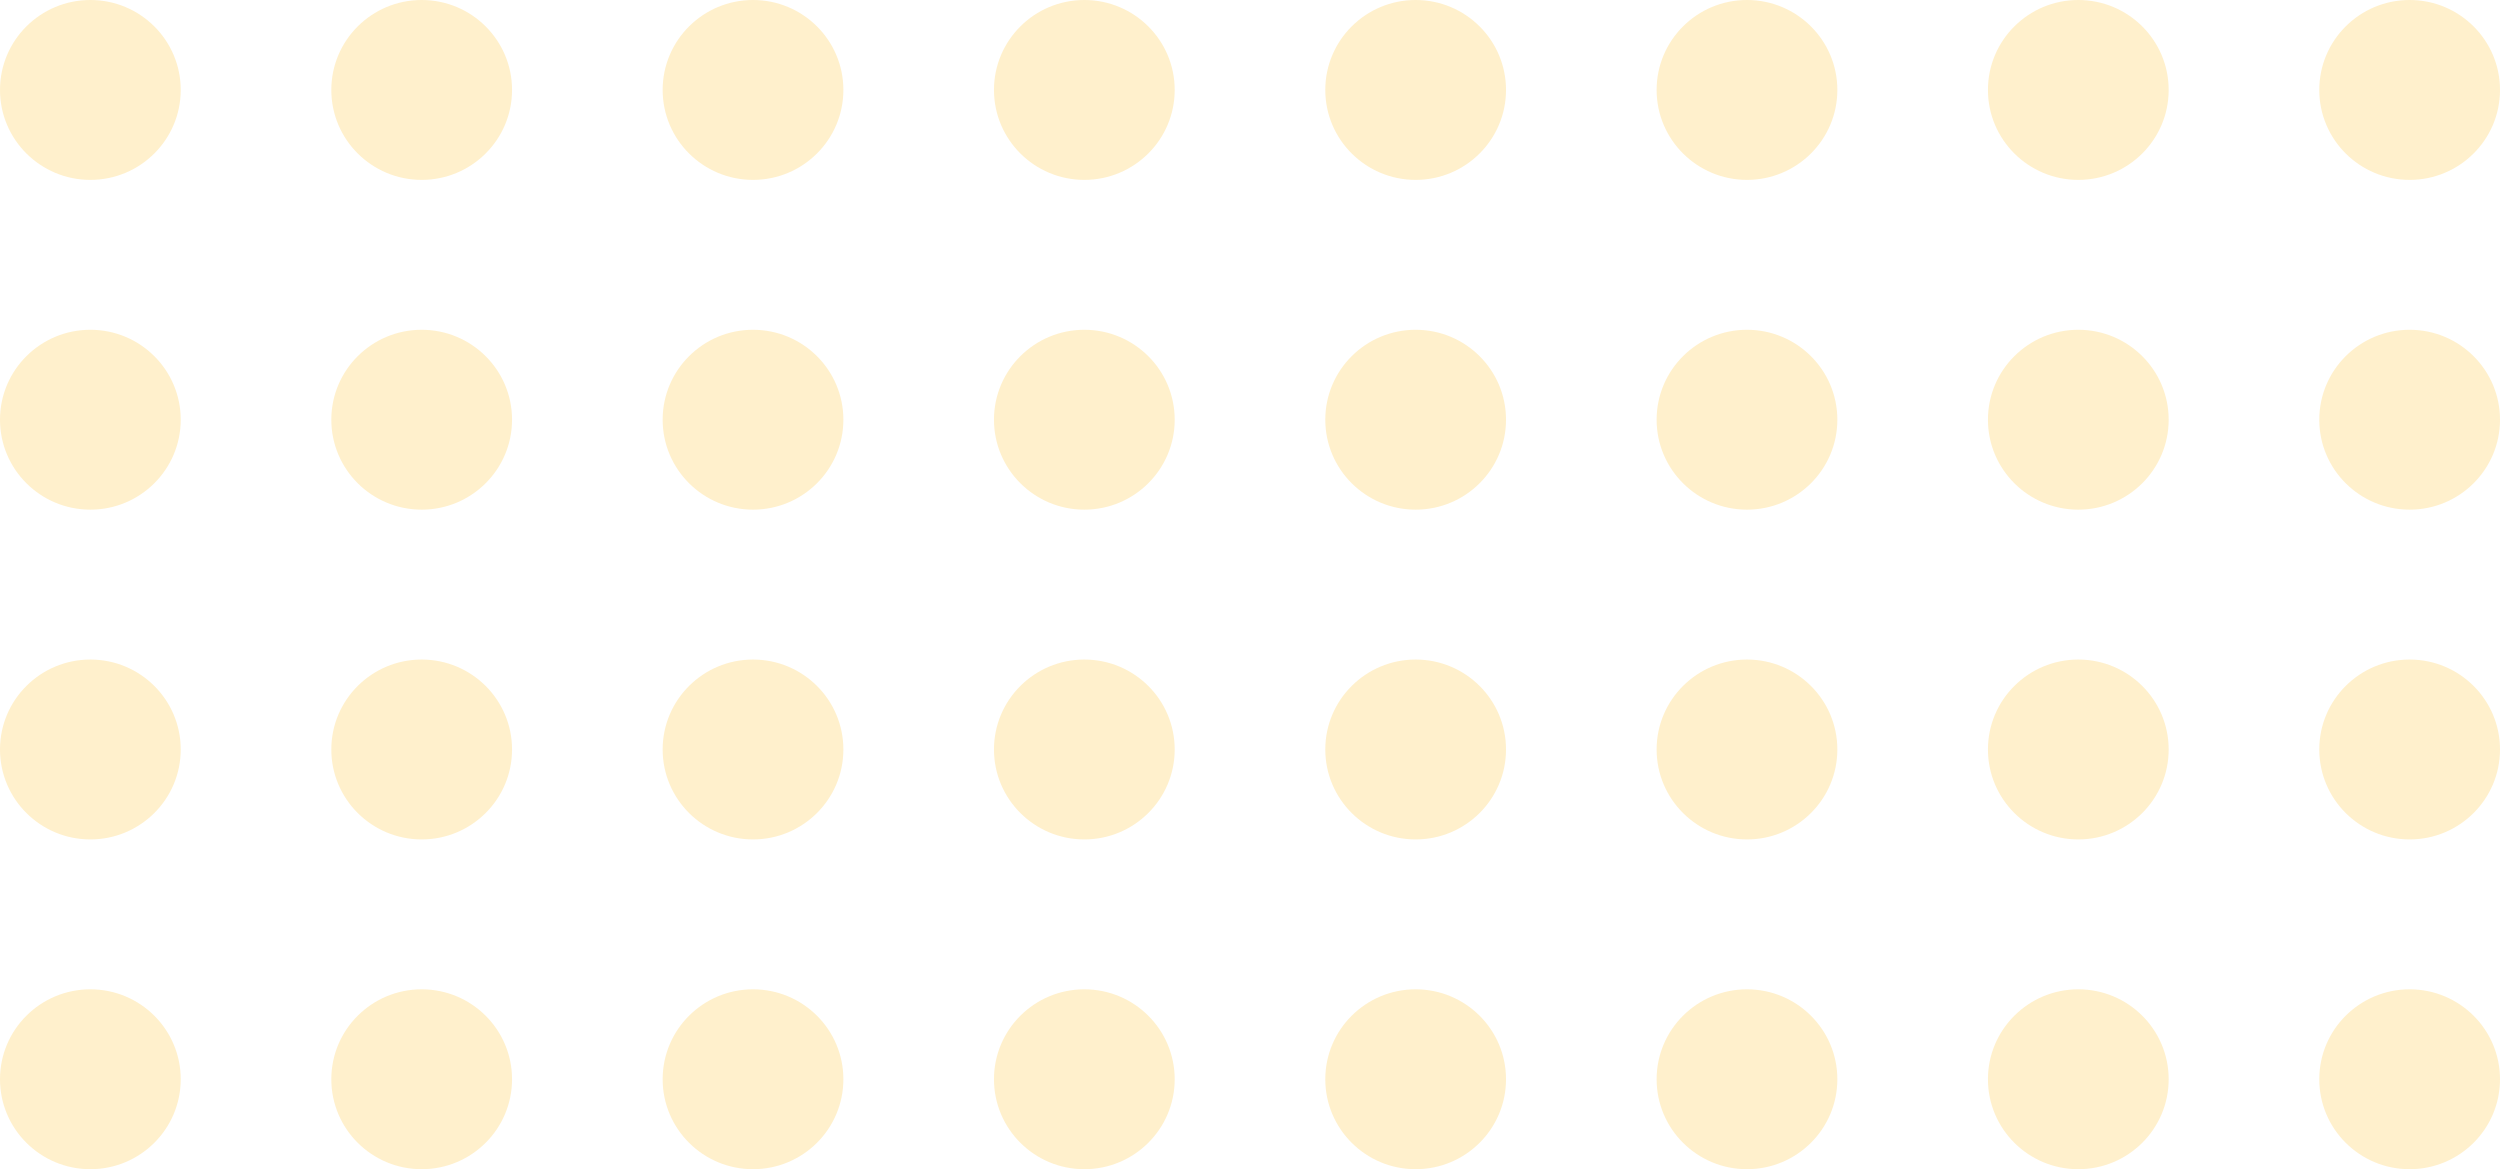 <svg width="263" height="123" viewBox="0 0 263 123" fill="none" xmlns="http://www.w3.org/2000/svg">
<ellipse cx="9.506" cy="9.462" rx="9.506" ry="9.462" fill="#FFB700" fill-opacity="0.2"/>
<ellipse cx="79.217" cy="9.462" rx="9.506" ry="9.462" fill="#FFB700" fill-opacity="0.2"/>
<ellipse cx="44.361" cy="9.462" rx="9.506" ry="9.462" fill="#FFB700" fill-opacity="0.2"/>
<ellipse cx="114.072" cy="9.462" rx="9.506" ry="9.462" fill="#FFB700" fill-opacity="0.2"/>
<ellipse cx="148.927" cy="9.462" rx="9.506" ry="9.462" fill="#FFB700" fill-opacity="0.2"/>
<ellipse cx="218.638" cy="9.462" rx="9.506" ry="9.462" fill="#FFB700" fill-opacity="0.2"/>
<ellipse cx="183.783" cy="9.462" rx="9.506" ry="9.462" fill="#FFB700" fill-opacity="0.2"/>
<ellipse cx="253.494" cy="9.462" rx="9.506" ry="9.462" fill="#FFB700" fill-opacity="0.2"/>
<ellipse cx="9.506" cy="78.846" rx="9.506" ry="9.462" fill="#FFB700" fill-opacity="0.2"/>
<ellipse cx="79.217" cy="78.846" rx="9.506" ry="9.462" fill="#FFB700" fill-opacity="0.2"/>
<ellipse cx="44.361" cy="78.846" rx="9.506" ry="9.462" fill="#FFB700" fill-opacity="0.2"/>
<ellipse cx="114.072" cy="78.846" rx="9.506" ry="9.462" fill="#FFB700" fill-opacity="0.2"/>
<ellipse cx="148.927" cy="78.846" rx="9.506" ry="9.462" fill="#FFB700" fill-opacity="0.2"/>
<ellipse cx="218.638" cy="78.846" rx="9.506" ry="9.462" fill="#FFB700" fill-opacity="0.2"/>
<ellipse cx="183.783" cy="78.846" rx="9.506" ry="9.462" fill="#FFB700" fill-opacity="0.2"/>
<ellipse cx="253.494" cy="78.846" rx="9.506" ry="9.462" fill="#FFB700" fill-opacity="0.2"/>
<ellipse cx="9.506" cy="113.538" rx="9.506" ry="9.462" fill="#FFB700" fill-opacity="0.2"/>
<ellipse cx="79.217" cy="113.538" rx="9.506" ry="9.462" fill="#FFB700" fill-opacity="0.2"/>
<ellipse cx="44.361" cy="113.538" rx="9.506" ry="9.462" fill="#FFB700" fill-opacity="0.2"/>
<ellipse cx="114.072" cy="113.538" rx="9.506" ry="9.462" fill="#FFB700" fill-opacity="0.2"/>
<ellipse cx="148.927" cy="113.538" rx="9.506" ry="9.462" fill="#FFB700" fill-opacity="0.2"/>
<ellipse cx="218.638" cy="113.538" rx="9.506" ry="9.462" fill="#FFB700" fill-opacity="0.2"/>
<ellipse cx="183.783" cy="113.538" rx="9.506" ry="9.462" fill="#FFB700" fill-opacity="0.2"/>
<ellipse cx="253.494" cy="113.538" rx="9.506" ry="9.462" fill="#FFB700" fill-opacity="0.2"/>
<ellipse cx="9.506" cy="44.154" rx="9.506" ry="9.462" fill="#FFB700" fill-opacity="0.2"/>
<ellipse cx="79.217" cy="44.154" rx="9.506" ry="9.462" fill="#FFB700" fill-opacity="0.2"/>
<ellipse cx="44.361" cy="44.154" rx="9.506" ry="9.462" fill="#FFB700" fill-opacity="0.2"/>
<ellipse cx="114.072" cy="44.154" rx="9.506" ry="9.462" fill="#FFB700" fill-opacity="0.2"/>
<ellipse cx="148.927" cy="44.154" rx="9.506" ry="9.462" fill="#FFB700" fill-opacity="0.2"/>
<ellipse cx="218.638" cy="44.154" rx="9.506" ry="9.462" fill="#FFB700" fill-opacity="0.2"/>
<ellipse cx="183.783" cy="44.154" rx="9.506" ry="9.462" fill="#FFB700" fill-opacity="0.2"/>
<ellipse cx="253.494" cy="44.154" rx="9.506" ry="9.462" fill="#FFB700" fill-opacity="0.2"/>
</svg>
